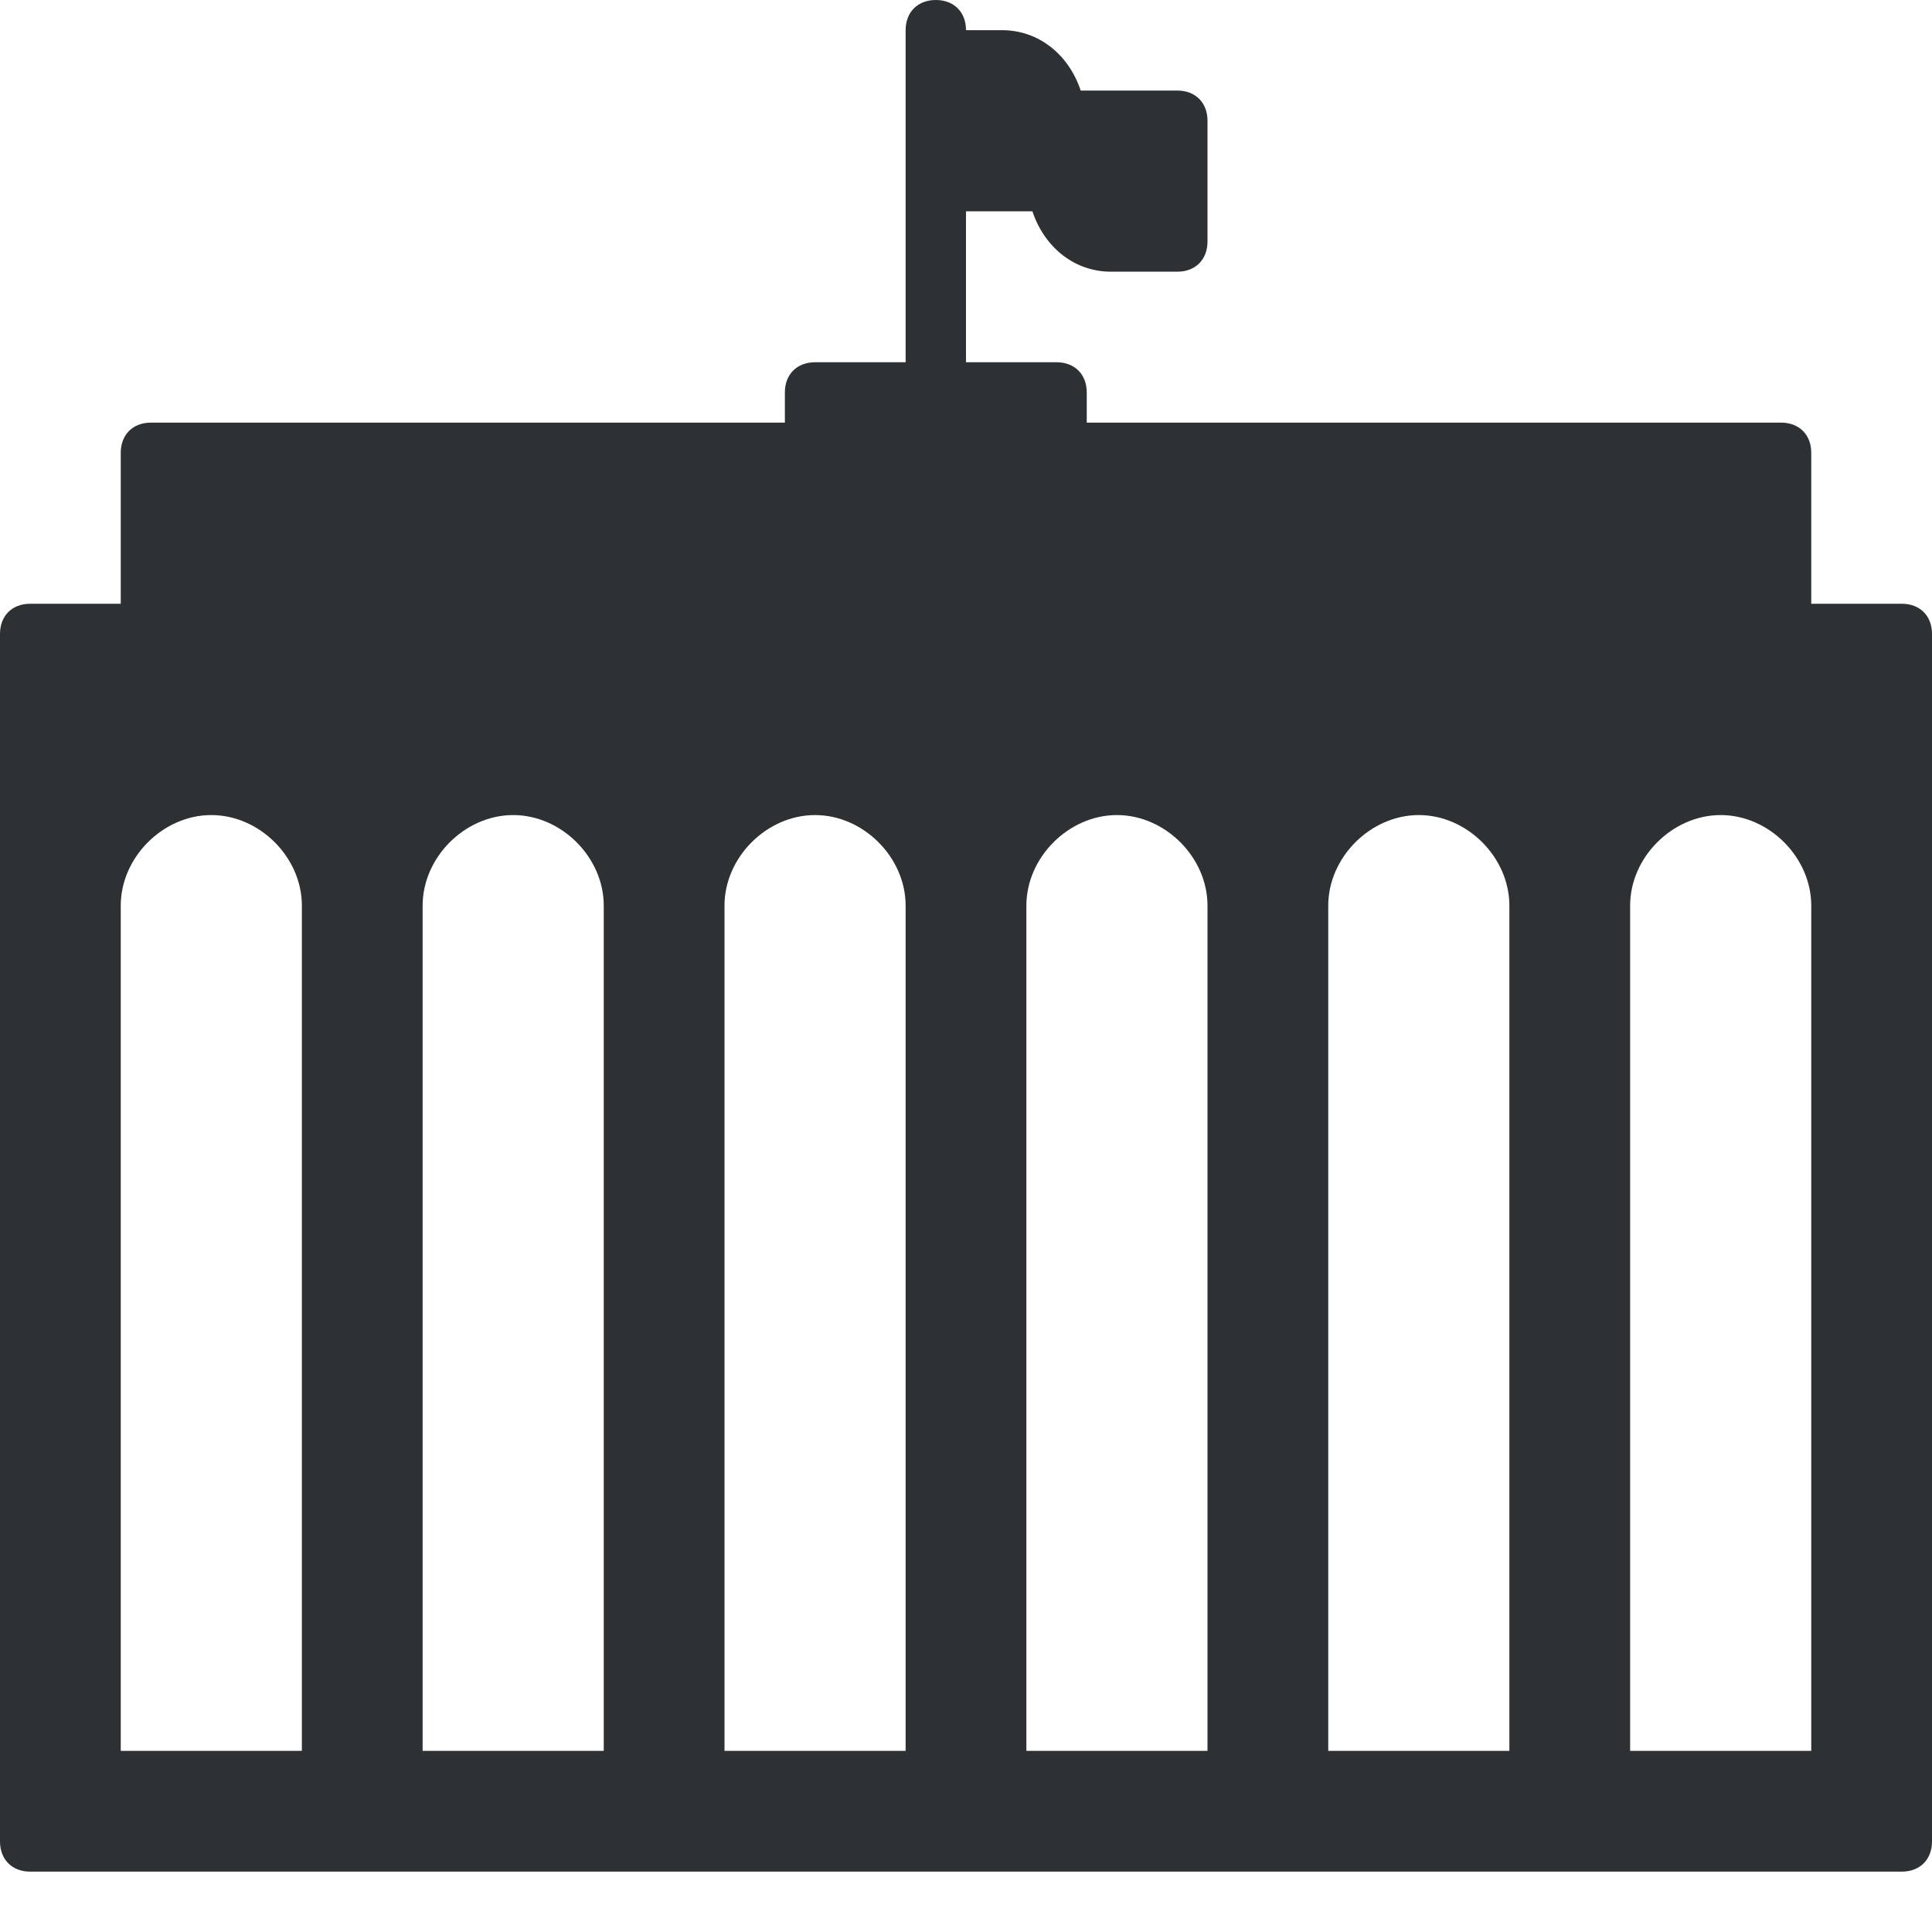 <?xml version="1.0" encoding="utf-8"?>
<!-- Generator: Adobe Illustrator 18.1.0, SVG Export Plug-In . SVG Version: 6.00 Build 0)  -->
<svg version="1.1" id="Layer_1" xmlns="http://www.w3.org/2000/svg" xmlns:xlink="http://www.w3.org/1999/xlink" x="0px" y="0px"
	 viewBox="0 0 32 32" enable-background="new 0 0 32 32" xml:space="preserve">
<path fill="#2D3134" d="M31.5,10H30V7.5C30,7.2,29.8,7,29.5,7H18V6.5C18,6.2,17.8,6,17.5,6H16V3.5h1.1c0.2,0.6,0.7,1,1.3,1h1.1
	C19.8,4.5,20,4.3,20,4V2c0-0.3-0.2-0.5-0.5-0.5h-1.6c-0.2-0.6-0.7-1-1.3-1H16C16,0.2,15.8,0,15.5,0S15,0.2,15,0.5V1v2v3h-1.5
	C13.2,6,13,6.2,13,6.5V7H2.5C2.2,7,2,7.2,2,7.5V10H0.5C0.2,10,0,10.2,0,10.5v20C0,30.8,0.2,31,0.5,31h31c0.3,0,0.5-0.2,0.5-0.5v-20
	C32,10.2,31.8,10,31.5,10z M5,29H2V15c0-0.8,0.7-1.5,1.5-1.5S5,14.2,5,15V29z M10,29H7V15c0-0.8,0.7-1.5,1.5-1.5S10,14.2,10,15V29z
	 M15,29h-3V15c0-0.8,0.7-1.5,1.5-1.5S15,14.2,15,15V29z M20,29h-3V15c0-0.8,0.7-1.5,1.5-1.5S20,14.2,20,15V29z M25,29h-3V15
	c0-0.8,0.7-1.5,1.5-1.5S25,14.2,25,15V29z M30,29h-3V15c0-0.8,0.7-1.5,1.5-1.5S30,14.2,30,15V29z"/>
</svg>
